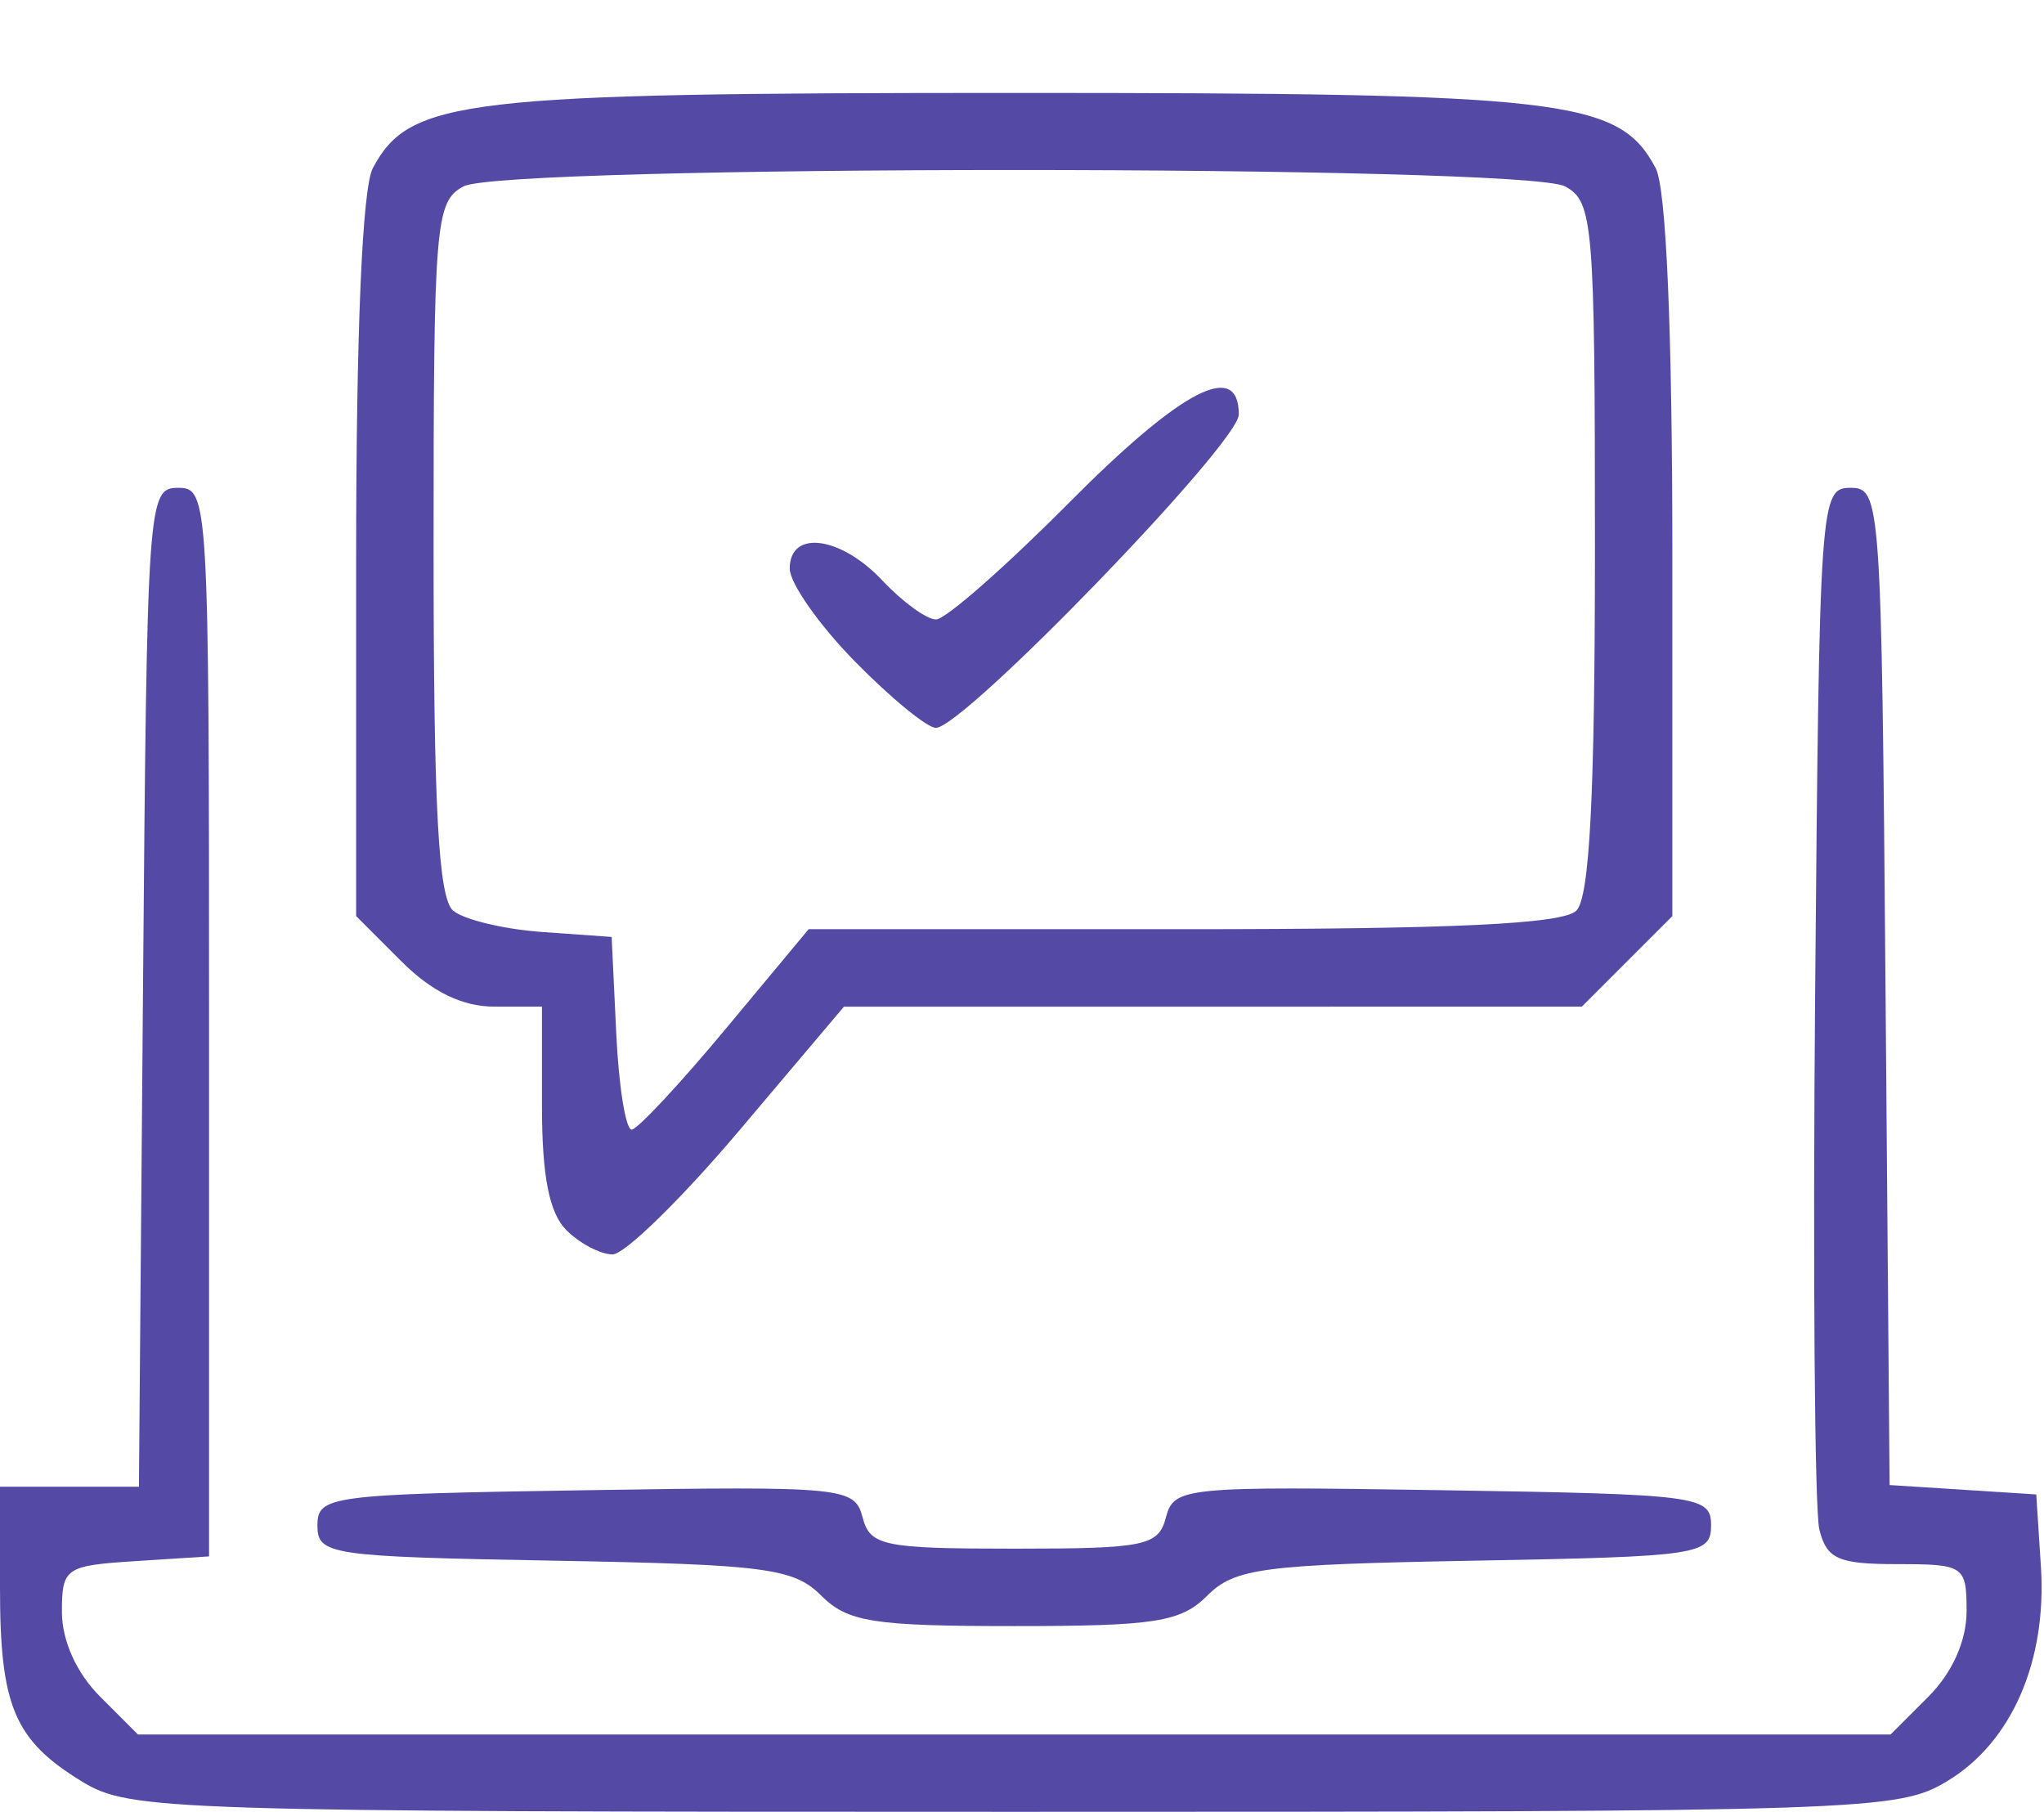 <svg
   xmlns:dc="http://purl.org/dc/elements/1.1/"
   xmlns:cc="http://creativecommons.org/ns#"
   xmlns:rdf="http://www.w3.org/1999/02/22-rdf-syntax-ns#"
   xmlns:svg="http://www.w3.org/2000/svg"
   xmlns="http://www.w3.org/2000/svg"
   xmlns:sodipodi="http://sodipodi.sourceforge.net/DTD/sodipodi-0.dtd"
   xmlns:inkscape="http://www.inkscape.org/namespaces/inkscape"
   version="1.1"
   id="svg3858"
   width="132"
   height="117"
   viewBox="0 0 132 117"
   sodipodi:docname="sobre1.svg"
   inkscape:version="0.92.0 r15299">
  <defs
     id="defs3862" />
  <sodipodi:namedview
     pagecolor="#ffffff"
     bordercolor="#666666"
     borderopacity="1"
     objecttolerance="10"
     gridtolerance="10"
     guidetolerance="10"
     inkscape:pageopacity="0"
     inkscape:pageshadow="2"
     inkscape:window-width="1920"
     inkscape:window-height="1017"
     id="namedview3860"
     showgrid="false"
     inkscape:zoom="2.017094"
     inkscape:cx="66"
     inkscape:cy="58.5"
     inkscape:window-x="-8"
     inkscape:window-y="-8"
     inkscape:window-maximized="1"
     inkscape:current-layer="svg3858" />
  <g
     id="g3868">
    <path
       style="fill:#544aa6"
       d="M 5.314,115.05 C 0.934,112.379 0,110.186 0,102.566 V 96 H 4.486 8.972 L 9.236,63.75 C 9.494,32.255 9.547,31.5 11.5,31.5 c 1.961,0 2,0.667 2,34.5 v 34.5 l -4.75,0.305 C 4.21,101.096 4,101.242 4,104.1 c 0,1.842 0.943,3.933 2.455,5.445 L 8.909,112 H 65.5 122.091 l 2.455,-2.455 C 126.077,108.014 127,105.946 127,104.045 127,101.105 126.846,101 122.519,101 c -3.818,0 -4.562,-0.333 -5.029,-2.25 -0.302,-1.238 -0.423,-16.875 -0.269,-34.75 0.273,-31.74 0.326,-32.5 2.279,-32.5 1.953,0 2.006,0.755 2.264,32.196 l 0.264,32.196 4.736,0.304 L 131.5,96.5 l 0.301,4.66 c 0.393,6.084 -1.87,11.302 -5.991,13.815 -3.218,1.962 -4.899,2.018 -60.31,2.018 -54.68,0 -57.13,-0.079 -60.186,-1.943 z"
       id="path3884" />
    <path
       style="fill:#544aa6"
       d="m 53.026,103.026 c -1.765,-1.765 -3.589,-2.003 -17.25,-2.25 C 21.259,100.514 20.5,100.401 20.5,98.5 c 0,-1.913 0.758,-2.012 17.337,-2.274 16.682,-0.264 17.357,-0.197 17.867,1.75 C 56.187,99.824 57.038,100 65.5,100 c 8.462,0 9.313,-0.176 9.796,-2.024 0.509,-1.947 1.185,-2.014 17.867,-1.75 C 109.742,96.488 110.5,96.587 110.5,98.5 c 0,1.901 -0.759,2.014 -15.276,2.276 -13.661,0.247 -15.485,0.485 -17.25,2.25 C 76.259,104.741 74.62,105 65.5,105 c -9.12,0 -10.759,-0.259 -12.474,-1.974 z"
       id="path3882" />
    <path
       id="path3878"
       style="fill:#544aa6"
       d="M 46.861,66.441 52.222,60 H 76.411 C 93.891,60 100.933,59.667 101.8,58.8 c 0.861,-0.861 1.2,-7.481 1.2,-23.465 0,-20.989 -0.111,-22.324 -1.934,-23.3 -2.635,-1.41 -68.497,-1.41 -71.131,0 C 28.111,13.011 28,14.347 28,35.413 c 0,16.838 0.313,22.602 1.27,23.396 0.698,0.58 3.286,1.197 5.75,1.372 L 39.5,60.5 l 0.298,6.25 c 0.164,3.438 0.614,6.223 1,6.191 0.386,-0.032 3.115,-2.957 6.063,-6.5 z M 36.571,79.429 C 35.469,78.326 35,75.939 35,71.429 V 65 h -3.077 c -2.067,0 -4.036,-0.959 -6,-2.923 L 23,59.154 V 36.011 C 23,21.346 23.396,12.129 24.08,10.85 26.465,6.394 29.828,6 65.5,6 101.172,6 104.535,6.394 106.92,10.85 107.604,12.129 108,21.346 108,36.011 V 59.154 L 105.077,62.077 102.154,65 78.327,65.003 54.5,65.005 47.739,73.003 C 44.02,77.401 40.339,81 39.56,81 38.781,81 37.436,80.293 36.571,79.429 Z" />
    <path
       style="fill:#544aa6"
       d="M 55.208,42.712 C 52.894,40.354 51,37.654 51,36.712 51,34.181 54.287,34.612 57,37.5 58.292,38.875 59.844,40 60.449,40 61.055,40 64.903,36.625 69,32.5 76.31,25.14 80,23.218 80,26.77 80,28.617 62.225,47 60.439,47 59.877,47 57.523,45.07 55.208,42.712 Z"
       id="path3870" />
  </g>
</svg>
